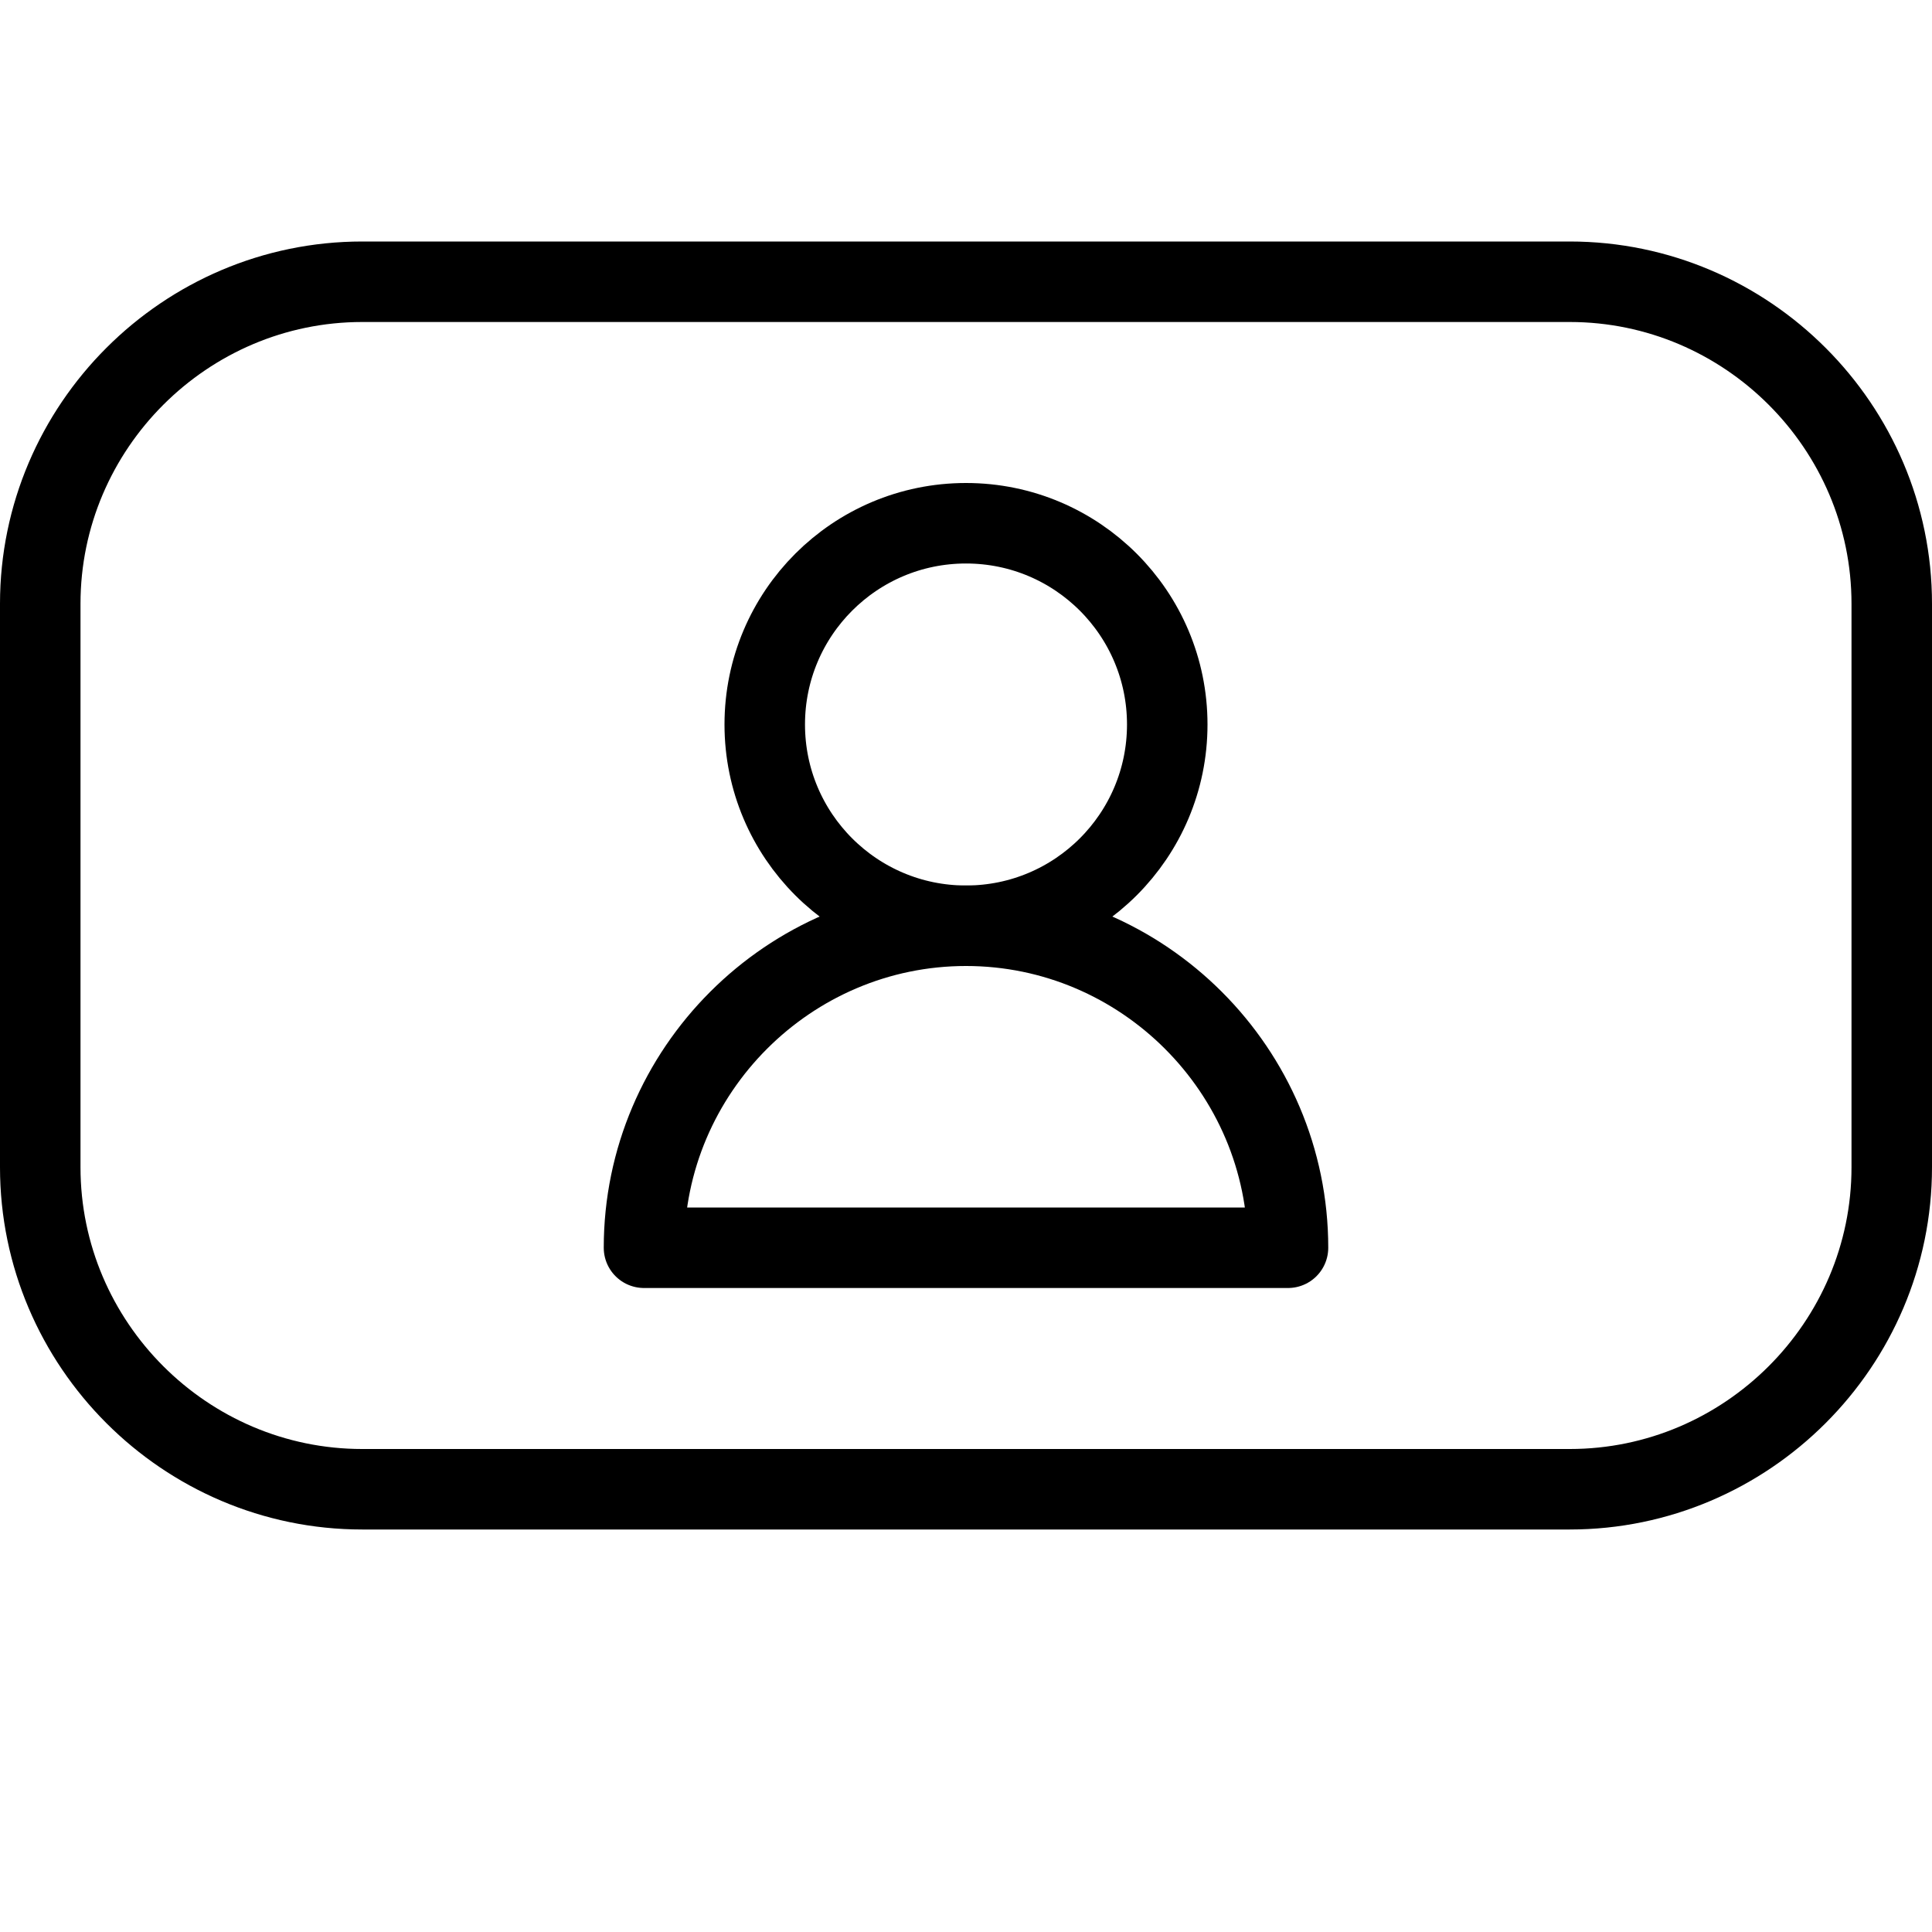 <?xml version="1.0" encoding="utf-8"?>
<!-- Generator: Adobe Illustrator 19.2.0, SVG Export Plug-In . SVG Version: 6.00 Build 0)  -->
<svg version="1.1" id="Layer_1" xmlns="http://www.w3.org/2000/svg" xmlns:xlink="http://www.w3.org/1999/xlink" x="0px" y="0px"
	 viewBox="0 0 24 24" style="enable-background:new 0 0 24 24;" xml:space="preserve">
<style type="text/css">
	.st0{display:none;}
	.st1{display:inline;}
	.st2{fill:none;stroke:#000000;stroke-linecap:round;stroke-linejoin:round;stroke-miterlimit:10;}
</style>
<g id="Filled_Icon" class="st0">
	<path class="st1" d="M19.5,3h-15C2,3,0,5,0,7.5v7C0,17,2,19,4.5,19h15c2.5,0,4.5-2,4.5-4.5v-7C24,5,22,3,19.5,3z M16,16
		C16,16,16,16,16,16H8c-0.3,0-0.5-0.2-0.5-0.5c0-1.8,1.1-3.4,2.7-4.1C9.5,10.8,9,10,9,9c0-1.7,1.3-3,3-3c1.7,0,3,1.3,3,3
		c0,1-0.5,1.8-1.2,2.4c1.5,0.7,2.6,2.2,2.7,4c0,0,0,0.1,0,0.1C16.5,15.8,16.3,16,16,16z"/>
</g>
<g id="Outline_Icons">
	<g>
		<path class="st2" d="M23.5,14.5c0,2.2-1.8,4-4,4h-15c-2.2,0-4-1.8-4-4v-7c0-2.2,1.8-4,4-4h15c2.2,0,4,1.8,4,4V14.5z"/>
		<circle class="st2" cx="12" cy="9" r="2.5"/>
		<path class="st2" d="M16,15.5H8c0-2.2,1.8-4,4-4S16,13.3,16,15.5z"/>
	</g>
</g>
</svg>
